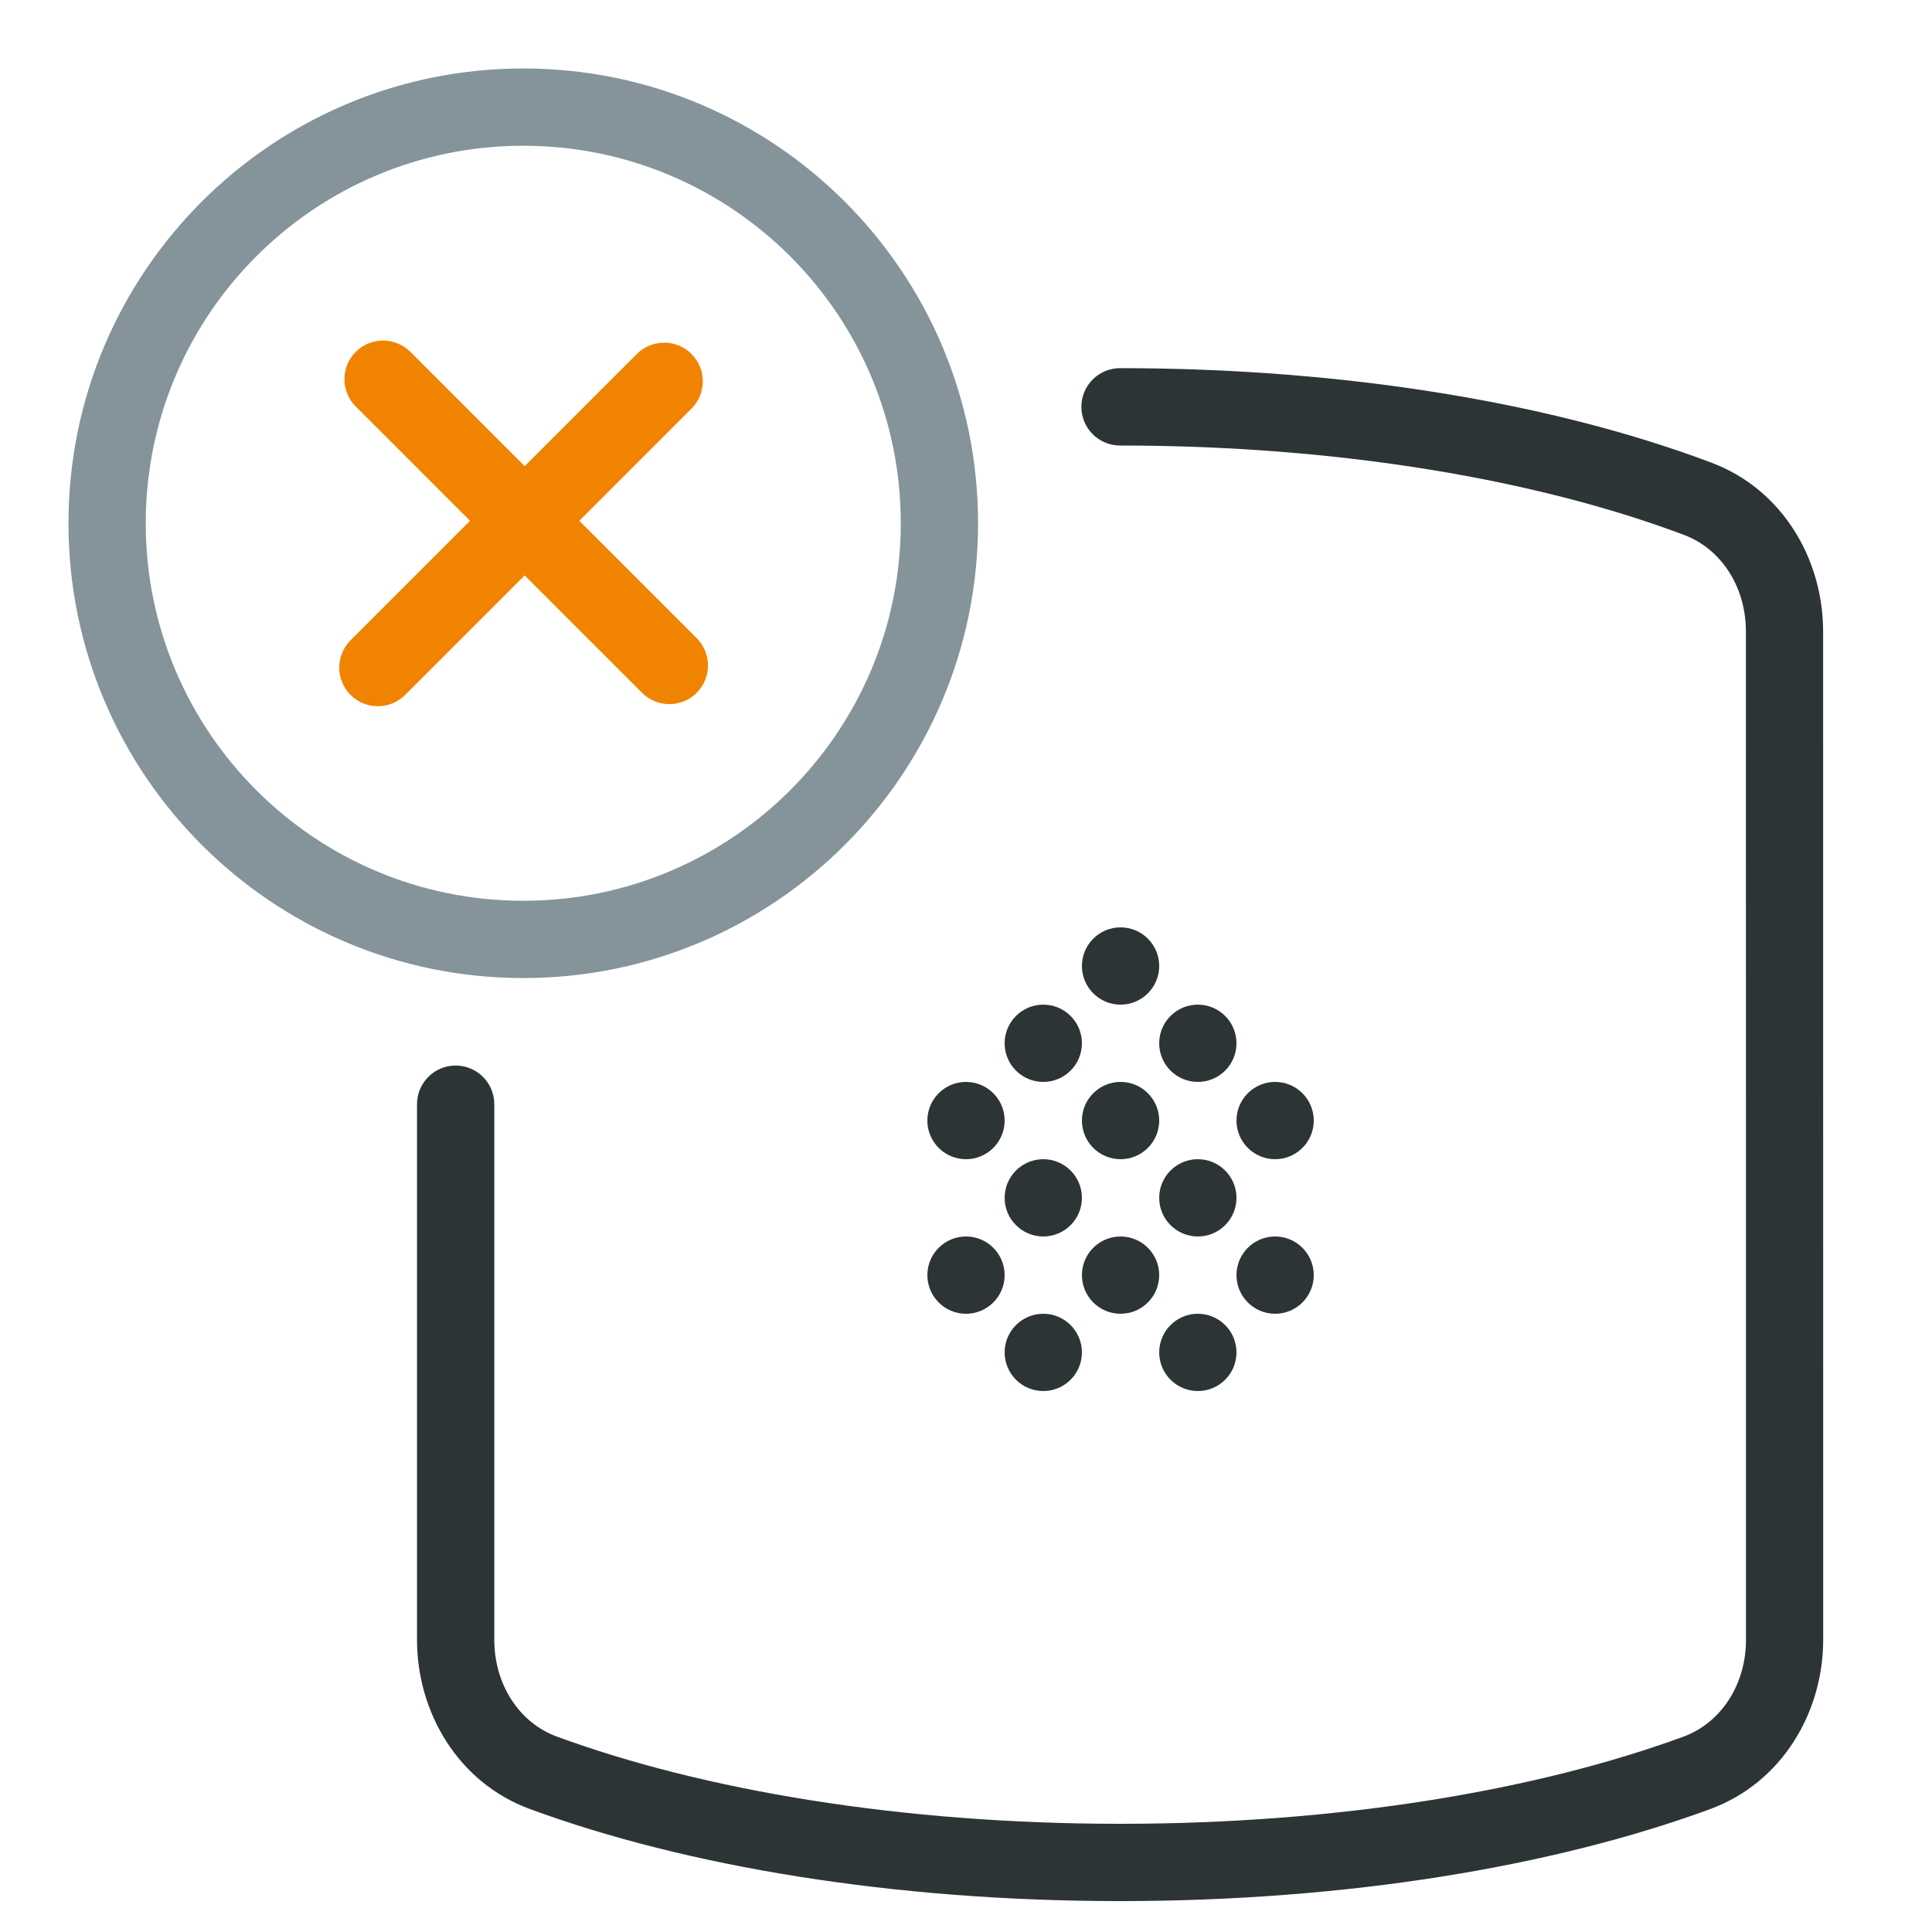 <svg fill="none" height="25" viewBox="0 0 25 25" width="25" xmlns="http://www.w3.org/2000/svg"><path d="m8.948 5.287c.195-.195.195-.512 0-.707-.195-.195-.512-.195-.707 0l-1.452 1.452-1.479-1.479c-.195-.195-.512-.195-.707 0-.195.195-.195.512 0 .707l1.479 1.479-1.546 1.546c-.195.195-.195.512 0 .707.195.195.512.195.707 0l1.546-1.546 1.519 1.519c.195.195.512.195.707 0 .195-.195.195-.512 0-.707l-1.519-1.519z" fill="#f18303"/><g clip-rule="evenodd" fill-rule="evenodd"><path d="m6.771 11.656c2.698 0 4.885-2.187 4.885-4.885s-2.187-4.885-4.885-4.885-4.885 2.187-4.885 4.885 2.187 4.885 4.885 4.885zm5.885-4.885c0 3.25-2.635 5.885-5.885 5.885-3.25 0-5.885-2.635-5.885-5.885 0-3.25 2.635-5.885 5.885-5.885 3.25 0 5.885 2.635 5.885 5.885z" fill="#85949a"/><g fill="#2d3436"><path d="m13.993 5.264c0-.276.224-.5.5-.5 2.936 0 5.625.458 7.653 1.223.926.349 1.445 1.256 1.445 2.184l.001 13.046c0 .937-.528 1.849-1.464 2.193-2.025.744-4.707 1.19-7.634 1.19-2.927 0-5.61-.446-7.634-1.19-.937-.344-1.464-1.256-1.464-2.193v-6.929c0-.276.224-.5.5-.5s.5.224.5.5v6.929c0 .58.322 1.075.809 1.254 1.892.695 4.453 1.129 7.29 1.129 2.836 0 5.397-.433 7.289-1.128.487-.179.809-.674.809-1.254l-.001-13.046c0-.575-.317-1.067-.798-1.249-1.892-.713-4.458-1.158-7.301-1.158-.276 0-.5-.224-.5-.5z"/><path d="m15 12.5c0 .276-.224.5-.5.5s-.5-.224-.5-.5.224-.5.5-.5.5.224.5.5zm-1 1c0 .276-.224.5-.5.5s-.5-.224-.5-.5.224-.5.5-.5.5.224.5.5zm1.5.5c.276 0 .5-.224.5-.5s-.224-.5-.5-.5-.5.224-.5.5.224.5.5.5zm-2.5.5c0 .276-.224.5-.5.5s-.5-.224-.5-.5.224-.5.5-.5.5.224.5.5zm3.5.5c.276 0 .5-.224.5-.5s-.224-.5-.5-.5-.5.224-.5.5.224.5.5.5zm-1.5-.5c0 .276-.224.5-.5.5s-.5-.224-.5-.5.224-.5.5-.5.5.224.5.5zm-1.5 1.5c.276 0 .5-.224.5-.5s-.224-.5-.5-.5-.5.224-.5.5.224.5.5.5zm2.5-.5c0 .276-.224.5-.5.5s-.5-.224-.5-.5.224-.5.5-.5.5.224.5.5zm-3.5 1.5c.276 0 .5-.224.5-.5s-.224-.5-.5-.5-.5.224-.5.5.224.5.5.5zm4.5-.5c0 .276-.224.5-.5.5s-.5-.224-.5-.5.224-.5.5-.5.5.224.5.5zm-2.5.5c.276 0 .5-.224.5-.5s-.224-.5-.5-.5-.5.224-.5.5.224.5.5.5zm-.5.5c0 .276-.224.5-.5.5s-.5-.224-.5-.5.224-.5.5-.5.5.224.5.5zm1.5.5c.276 0 .5-.224.5-.5s-.224-.5-.5-.5-.5.224-.5.5.224.5.5.5z"/></g></g></svg>